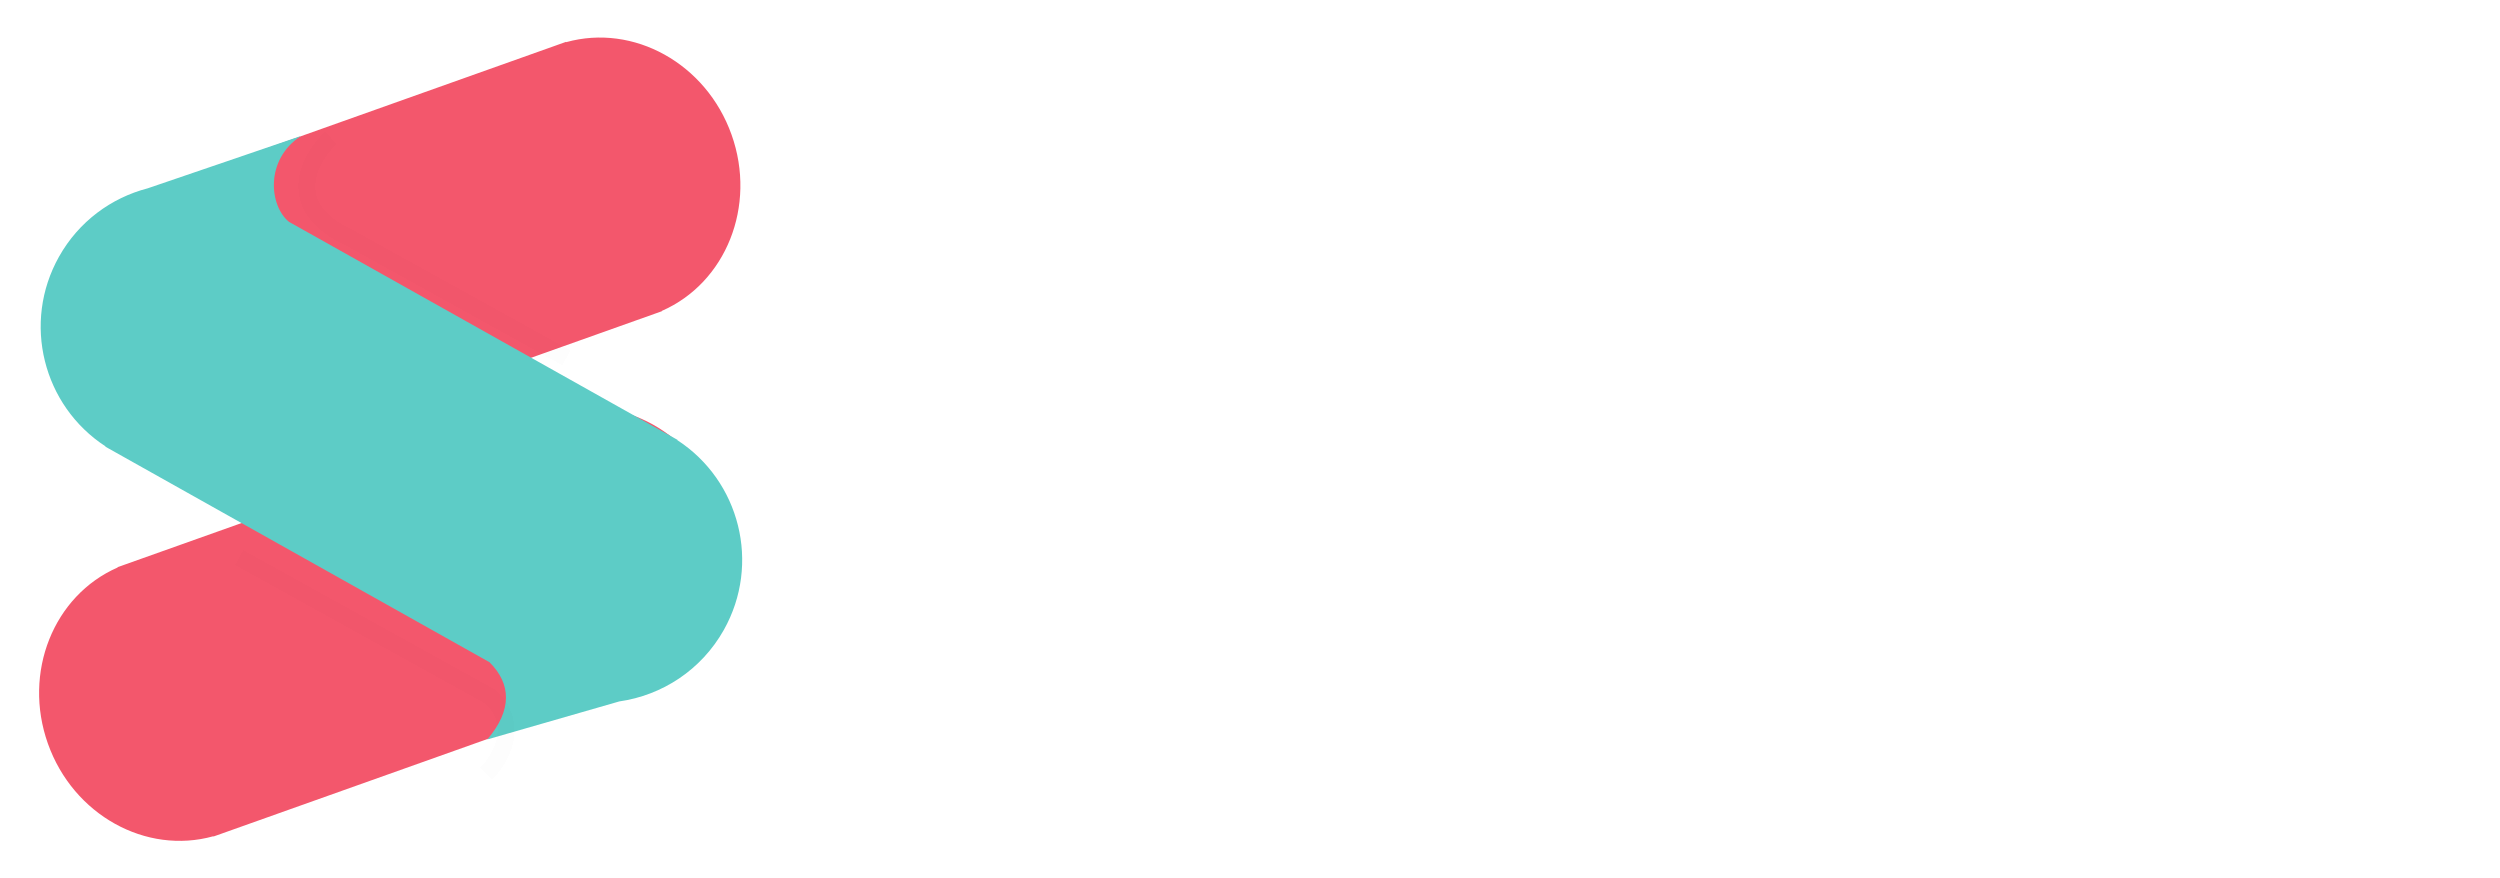 <svg width="74" height="26" viewBox="0 0 74 26" fill="none" xmlns="http://www.w3.org/2000/svg">
<path fill-rule="evenodd" clip-rule="evenodd" d="M16.491 1.333L4.11 5.739L4.076 5.751L4.042 5.763L3.827 5.84L3.83 5.848C1.936 6.677 1.014 8.952 1.766 11.065C2.518 13.177 4.67 14.359 6.662 13.804L6.665 13.813L19.592 9.212L19.589 9.203C21.484 8.375 22.406 6.099 21.654 3.987C20.902 1.874 18.75 0.693 16.758 1.248L16.755 1.239L16.521 1.322C16.516 1.324 16.511 1.325 16.506 1.327C16.501 1.329 16.496 1.331 16.491 1.333Z" fill="#F3576C"/>
<path fill-rule="evenodd" clip-rule="evenodd" d="M3.481 16.788L16.408 12.187L16.411 12.196C18.404 11.641 20.556 12.823 21.308 14.935C22.059 17.048 21.138 19.323 19.243 20.152L19.246 20.16L19.02 20.241C19.013 20.243 19.005 20.246 18.997 20.249C18.99 20.252 18.982 20.254 18.974 20.257L6.6 24.661L6.567 24.673L6.533 24.685L6.318 24.761L6.315 24.753C4.323 25.308 2.171 24.126 1.419 22.014C0.667 19.901 1.589 17.625 3.484 16.797L3.481 16.788Z" fill="#F3576C"/>
<path fill-rule="evenodd" clip-rule="evenodd" d="M8.553 6.566L20.054 13.02L20.049 13.028C21.901 14.234 22.524 16.687 21.427 18.643C20.756 19.838 19.592 20.582 18.332 20.762L14.425 21.887C15.168 21.017 15.132 20.239 14.488 19.601L3.12 13.222L3.124 13.213C1.272 12.008 0.649 9.554 1.746 7.599C2.332 6.554 3.296 5.855 4.37 5.575L8.909 4.025C7.84 4.719 7.965 6.086 8.553 6.566Z" fill="#5DCCC6"/>
<g filter="url(#filter0_d_506_1784)">
<path d="M8.795 4.081C8.148 4.69 7.356 6.137 9.366 7.051L15.764 10.592" stroke="black" stroke-opacity="0.01" stroke-width="0.5" shape-rendering="crispEdges"/>
</g>
<g filter="url(#filter1_d_506_1784)">
<path d="M7.081 15.505L14.507 19.618C14.888 19.922 15.398 20.806 14.393 21.903" stroke="black" stroke-opacity="0.01" stroke-width="0.5" shape-rendering="crispEdges"/>
</g>
<path d="M37.926 20.48C37.806 20.507 37.532 20.52 37.106 20.52C36.693 20.534 36.199 20.54 35.626 20.54C35.053 20.54 34.439 20.534 33.786 20.52C33.133 20.52 32.519 20.514 31.946 20.5C31.372 20.5 30.879 20.5 30.466 20.5C30.052 20.5 29.793 20.5 29.686 20.5C29.419 20.5 29.139 20.48 28.846 20.44C28.552 20.4 28.293 20.294 28.066 20.12C27.919 20 27.799 19.854 27.706 19.68C27.626 19.494 27.566 19.314 27.526 19.14C27.486 18.967 27.459 18.814 27.446 18.68C27.433 18.547 27.426 18.474 27.426 18.46V16.86C27.426 16.66 27.426 16.467 27.426 16.28C27.426 16.08 27.426 15.9 27.426 15.74C27.439 15.58 27.446 15.454 27.446 15.36C27.446 15.254 27.446 15.194 27.446 15.18C27.446 14.994 27.479 14.82 27.546 14.66C27.613 14.487 27.739 14.36 27.926 14.28C28.019 14.24 28.119 14.214 28.226 14.2C28.346 14.187 28.459 14.174 28.566 14.16C28.793 14.147 29.019 14.187 29.246 14.28C29.486 14.36 29.633 14.534 29.686 14.8V15.52C29.712 15.72 29.759 15.82 29.826 15.82C29.892 15.807 30.006 15.807 30.166 15.82H38.266V15.1C38.279 14.86 38.333 14.66 38.426 14.5C38.519 14.327 38.686 14.22 38.926 14.18C39.112 14.14 39.346 14.127 39.626 14.14C39.906 14.154 40.119 14.227 40.266 14.36C40.399 14.48 40.466 14.627 40.466 14.8C40.466 14.96 40.466 15.12 40.466 15.28C40.439 15.894 40.439 16.527 40.466 17.18C40.492 17.82 40.472 18.447 40.406 19.06C40.392 19.247 40.359 19.407 40.306 19.54C40.252 19.66 40.172 19.794 40.066 19.94C39.959 20.1 39.812 20.214 39.626 20.28C39.453 20.347 39.266 20.394 39.066 20.42C38.866 20.447 38.666 20.46 38.466 20.46C38.266 20.46 38.086 20.467 37.926 20.48ZM34.626 13.3C34.466 13.367 34.299 13.414 34.126 13.44C33.966 13.454 33.799 13.46 33.626 13.46H29.306C29.012 13.46 28.712 13.46 28.406 13.46C28.099 13.46 27.793 13.447 27.486 13.42C27.192 13.407 26.953 13.3 26.766 13.1C26.579 12.9 26.473 12.634 26.446 12.3C26.433 12.18 26.419 12.007 26.406 11.78C26.406 11.554 26.399 11.32 26.386 11.08C26.386 10.84 26.386 10.614 26.386 10.4C26.386 10.187 26.386 10.027 26.386 9.92V9.72C26.372 9.574 26.372 9.414 26.386 9.24C26.399 9.067 26.466 8.907 26.586 8.76C26.773 8.534 27.026 8.4 27.346 8.36C27.679 8.307 27.999 8.28 28.306 8.28H32.826V7.1H28.826C28.746 7.1 28.666 7.107 28.586 7.12C28.506 7.12 28.426 7.12 28.346 7.12C28.266 7.134 28.179 7.14 28.086 7.14C28.006 7.14 27.919 7.14 27.826 7.14C27.559 7.14 27.326 7.12 27.126 7.08C26.899 7.027 26.712 6.88 26.566 6.64C26.473 6.48 26.413 6.307 26.386 6.12C26.359 5.92 26.372 5.734 26.426 5.56C26.492 5.334 26.646 5.167 26.886 5.06C27.126 4.94 27.326 4.867 27.486 4.84C27.686 4.8 27.906 4.78 28.146 4.78H28.506C28.573 4.78 28.639 4.787 28.706 4.8C28.773 4.8 28.839 4.8 28.906 4.8H32.966C33.659 4.8 34.193 4.94 34.566 5.22C34.953 5.5 35.146 5.894 35.146 6.4V8.54C35.146 8.74 35.099 8.987 35.006 9.28C34.926 9.574 34.779 9.787 34.566 9.92C34.392 10.027 34.212 10.094 34.026 10.12C33.852 10.134 33.672 10.134 33.486 10.12H28.866V11.44H33.426C33.559 11.44 33.693 11.44 33.826 11.44C33.959 11.44 34.093 11.447 34.226 11.46C34.453 11.474 34.639 11.554 34.786 11.7C34.946 11.847 35.059 12.02 35.126 12.22C35.286 12.74 35.119 13.1 34.626 13.3ZM37.706 10.44C37.319 10.414 36.972 10.394 36.666 10.38C36.359 10.354 36.119 10.207 35.946 9.94C35.866 9.807 35.826 9.64 35.826 9.44C35.826 9.24 35.839 9.067 35.866 8.92C35.906 8.774 35.979 8.654 36.086 8.56C36.193 8.454 36.379 8.367 36.646 8.3C36.699 8.287 36.799 8.28 36.946 8.28C37.093 8.267 37.246 8.254 37.406 8.24C37.579 8.227 37.739 8.22 37.886 8.22C38.032 8.207 38.133 8.2 38.186 8.2V6.28C38.172 6.134 38.166 5.987 38.166 5.84C38.179 5.694 38.206 5.547 38.246 5.4C38.273 5.294 38.299 5.194 38.326 5.1C38.352 5.007 38.413 4.907 38.506 4.8C38.612 4.667 38.759 4.574 38.946 4.52C39.146 4.467 39.359 4.454 39.586 4.48C40.013 4.547 40.286 4.714 40.406 4.98C40.486 5.14 40.532 5.34 40.546 5.58C40.572 5.807 40.586 5.947 40.586 6V12.34H40.566C40.566 12.354 40.559 12.4 40.546 12.48C40.532 12.56 40.506 12.66 40.466 12.78C40.426 12.887 40.366 13 40.286 13.12C40.206 13.24 40.099 13.34 39.966 13.42C39.779 13.527 39.593 13.58 39.406 13.58C39.179 13.58 38.959 13.507 38.746 13.36C38.586 13.254 38.472 13.12 38.406 12.96C38.326 12.814 38.273 12.667 38.246 12.52C38.219 12.374 38.199 12.227 38.186 12.08V10.44H37.706ZM30.866 17.62C30.746 17.62 30.613 17.62 30.466 17.62C30.332 17.607 30.212 17.614 30.106 17.64C29.999 17.654 29.906 17.694 29.826 17.76C29.759 17.814 29.726 17.9 29.726 18.02C29.726 18.167 29.733 18.274 29.746 18.34C29.812 18.567 29.913 18.687 30.046 18.7C30.192 18.7 30.352 18.694 30.526 18.68C30.899 18.68 31.306 18.687 31.746 18.7C32.186 18.7 32.606 18.707 33.006 18.72C33.046 18.72 33.172 18.72 33.386 18.72C33.612 18.72 33.879 18.72 34.186 18.72C34.506 18.707 34.846 18.7 35.206 18.7C35.579 18.7 35.919 18.7 36.226 18.7C36.546 18.687 36.812 18.68 37.026 18.68C37.252 18.68 37.386 18.68 37.426 18.68C37.492 18.68 37.572 18.687 37.666 18.7C37.759 18.714 37.846 18.714 37.926 18.7C38.006 18.687 38.072 18.654 38.126 18.6C38.179 18.547 38.206 18.467 38.206 18.36C38.206 18.254 38.212 18.16 38.226 18.08C38.239 18 38.206 17.914 38.126 17.82C38.032 17.714 37.919 17.654 37.786 17.64C37.666 17.627 37.539 17.627 37.406 17.64C37.392 17.64 37.219 17.64 36.886 17.64C36.553 17.64 36.146 17.64 35.666 17.64C35.186 17.64 34.666 17.64 34.106 17.64C33.546 17.627 33.026 17.62 32.546 17.62C32.079 17.62 31.679 17.62 31.346 17.62C31.026 17.62 30.866 17.62 30.866 17.62ZM55.716 17.02C55.756 17.034 55.796 17.04 55.836 17.04C55.876 17.027 55.916 17.02 55.956 17.02C56.183 17.047 56.39 17.094 56.576 17.16C56.776 17.214 56.97 17.327 57.156 17.5C57.343 17.66 57.436 17.887 57.436 18.18C57.436 18.327 57.41 18.487 57.356 18.66C57.316 18.82 57.256 18.947 57.176 19.04C57.07 19.147 56.936 19.227 56.776 19.28C56.63 19.334 56.476 19.374 56.316 19.4C56.17 19.414 56.036 19.42 55.916 19.42C55.81 19.42 55.75 19.42 55.736 19.42H44.676C44.61 19.42 44.543 19.427 44.476 19.44C44.423 19.44 44.363 19.44 44.296 19.44C44.003 19.454 43.696 19.454 43.376 19.44C43.056 19.414 42.783 19.307 42.556 19.12C42.276 18.867 42.136 18.58 42.136 18.26C42.136 18.06 42.196 17.854 42.316 17.64C42.436 17.427 42.596 17.28 42.796 17.2C43.063 17.094 43.336 17.04 43.616 17.04C43.91 17.04 44.203 17.034 44.496 17.02H44.596C44.823 17.02 45.056 17.02 45.296 17.02C45.536 17.007 45.776 17 46.016 17C46.003 16.947 45.996 16.88 45.996 16.8V16.72V15.18C45.996 15.06 46.016 14.934 46.056 14.8C46.083 14.694 46.13 14.58 46.196 14.46C46.276 14.34 46.39 14.227 46.536 14.12C46.71 14 46.903 13.927 47.116 13.9C47.33 13.874 47.53 13.894 47.716 13.96C47.916 14.027 48.083 14.14 48.216 14.3C48.363 14.447 48.443 14.634 48.456 14.86C48.456 14.954 48.456 15.087 48.456 15.26C48.47 15.42 48.476 15.6 48.476 15.8C48.49 15.987 48.496 16.187 48.496 16.4C48.496 16.614 48.496 16.82 48.496 17.02H50.416H50.636C50.623 16.967 50.616 16.894 50.616 16.8V16.72V15.18C50.616 15.06 50.636 14.934 50.676 14.8C50.703 14.694 50.75 14.58 50.816 14.46C50.896 14.34 51.01 14.227 51.156 14.12C51.33 14 51.523 13.927 51.736 13.9C51.95 13.874 52.15 13.894 52.336 13.96C52.536 14.027 52.703 14.14 52.836 14.3C52.983 14.447 53.063 14.634 53.076 14.86C53.076 14.954 53.076 15.087 53.076 15.26C53.09 15.42 53.096 15.6 53.096 15.8C53.11 15.987 53.116 16.187 53.116 16.4C53.116 16.614 53.116 16.82 53.116 17.02H54.256C54.496 17.034 54.743 17.034 54.996 17.02C55.263 16.994 55.503 16.994 55.716 17.02ZM46.616 13.2C46.363 13.427 46.083 13.66 45.776 13.9C45.483 14.14 45.163 14.314 44.816 14.42C44.576 14.487 44.316 14.48 44.036 14.4C43.756 14.32 43.543 14.18 43.396 13.98C43.29 13.82 43.236 13.667 43.236 13.52C43.236 13.374 43.263 13.234 43.316 13.1C43.383 12.954 43.463 12.814 43.556 12.68C43.65 12.547 43.75 12.42 43.856 12.3C44.256 11.834 44.65 11.394 45.036 10.98C45.436 10.567 45.863 10.16 46.316 9.76C46.463 9.64 46.656 9.467 46.896 9.24C47.136 9.014 47.37 8.787 47.596 8.56C47.863 8.307 48.15 8.027 48.456 7.72C48.43 7.36 48.423 7.014 48.436 6.68C48.45 6.4 48.483 6.12 48.536 5.84C48.59 5.56 48.69 5.347 48.836 5.2C49.01 5.04 49.256 4.94 49.576 4.9C49.896 4.847 50.163 4.854 50.376 4.92C50.683 5.014 50.916 5.147 51.076 5.32C51.236 5.48 51.33 5.72 51.356 6.04C51.37 6.16 51.37 6.307 51.356 6.48C51.343 6.64 51.336 6.807 51.336 6.98C51.336 7.154 51.35 7.32 51.376 7.48C51.403 7.627 51.456 7.747 51.536 7.84C51.776 8.16 52.056 8.494 52.376 8.84C52.71 9.187 53.05 9.54 53.396 9.9C53.756 10.26 54.11 10.627 54.456 11C54.803 11.36 55.13 11.72 55.436 12.08C55.583 12.254 55.73 12.454 55.876 12.68C56.023 12.894 56.123 13.107 56.176 13.32C56.243 13.534 56.243 13.74 56.176 13.94C56.11 14.14 55.936 14.307 55.656 14.44C55.456 14.534 55.256 14.574 55.056 14.56C54.87 14.547 54.683 14.5 54.496 14.42C54.31 14.34 54.136 14.24 53.976 14.12C53.816 14 53.67 13.874 53.536 13.74L49.916 10.42L46.616 13.2ZM64.25 5.56V4.86C64.25 4.687 64.27 4.527 64.31 4.38C64.337 4.247 64.383 4.114 64.45 3.98C64.53 3.834 64.643 3.707 64.79 3.6C64.963 3.48 65.17 3.414 65.41 3.4C65.65 3.387 65.877 3.42 66.09 3.5C66.317 3.58 66.51 3.707 66.67 3.88C66.83 4.054 66.91 4.26 66.91 4.5L66.93 5.56H68.51C68.603 5.587 68.75 5.594 68.95 5.58C69.15 5.567 69.297 5.56 69.39 5.56C69.63 5.56 69.883 5.56 70.15 5.56C70.417 5.547 70.663 5.567 70.89 5.62C71.117 5.674 71.31 5.78 71.47 5.94C71.63 6.1 71.723 6.347 71.75 6.68C71.79 7.04 71.737 7.314 71.59 7.5C71.457 7.674 71.27 7.8 71.03 7.88C70.803 7.947 70.55 7.974 70.27 7.96C70.003 7.947 69.757 7.934 69.53 7.92L67.09 7.94L67.11 8.9C67.11 9.007 67.11 9.1 67.11 9.18C67.11 9.26 67.123 9.354 67.15 9.46C67.19 9.607 67.25 9.734 67.33 9.84C67.423 9.934 67.517 10.034 67.61 10.14C67.81 10.367 68.037 10.594 68.29 10.82C68.543 11.034 68.803 11.254 69.07 11.48C69.35 11.694 69.617 11.907 69.87 12.12C70.137 12.334 70.377 12.547 70.59 12.76C70.843 13.027 71.07 13.307 71.27 13.6C71.483 13.894 71.537 14.247 71.43 14.66C71.35 14.927 71.217 15.107 71.03 15.2C70.843 15.28 70.637 15.307 70.41 15.28C70.197 15.24 69.97 15.174 69.73 15.08C69.503 14.974 69.31 14.867 69.15 14.76C68.51 14.347 67.917 13.907 67.37 13.44C66.823 12.974 66.277 12.487 65.73 11.98C65.717 11.967 65.617 12.034 65.43 12.18C65.243 12.327 65.023 12.514 64.77 12.74C64.517 12.954 64.25 13.18 63.97 13.42C63.69 13.647 63.443 13.847 63.23 14.02C63.017 14.18 62.75 14.36 62.43 14.56C62.11 14.747 61.783 14.9 61.45 15.02C61.13 15.14 60.817 15.2 60.51 15.2C60.203 15.187 59.963 15.06 59.79 14.82C59.617 14.554 59.537 14.32 59.55 14.12C59.563 13.907 59.63 13.714 59.75 13.54C59.87 13.367 60.03 13.2 60.23 13.04C60.43 12.88 60.637 12.72 60.85 12.56C61.29 12.227 61.777 11.847 62.31 11.42C62.843 10.994 63.337 10.554 63.79 10.1C63.977 9.914 64.077 9.747 64.09 9.6C64.117 9.44 64.13 9.234 64.13 8.98L64.15 7.9H61.97C61.517 7.927 61.117 7.914 60.77 7.86C60.463 7.807 60.177 7.714 59.91 7.58C59.657 7.434 59.517 7.207 59.49 6.9C59.477 6.754 59.483 6.607 59.51 6.46C59.537 6.3 59.583 6.16 59.65 6.04C59.717 5.907 59.81 5.8 59.93 5.72C60.05 5.627 60.19 5.574 60.35 5.56C60.443 5.547 60.537 5.54 60.63 5.54C60.737 5.54 60.85 5.54 60.97 5.54C61.01 5.54 61.097 5.54 61.23 5.54C61.377 5.54 61.537 5.547 61.71 5.56C61.883 5.56 62.043 5.56 62.19 5.56C62.337 5.56 62.437 5.56 62.49 5.56H64.25ZM59.95 19.34C59.737 19.327 59.523 19.3 59.31 19.26C59.11 19.207 58.93 19.14 58.77 19.06C58.61 18.967 58.477 18.84 58.37 18.68C58.277 18.52 58.23 18.307 58.23 18.04C58.23 17.774 58.317 17.54 58.49 17.34C58.597 17.234 58.73 17.154 58.89 17.1C59.05 17.047 59.203 17.007 59.35 16.98C59.497 16.954 59.623 16.94 59.73 16.94C59.85 16.94 59.917 16.94 59.93 16.94L70.87 16.96C71.217 16.96 71.53 16.967 71.81 16.98C72.103 16.98 72.363 17.074 72.59 17.26C72.87 17.514 73.01 17.8 73.01 18.12C73.01 18.32 72.95 18.507 72.83 18.68C72.71 18.84 72.55 18.954 72.35 19.02C72.083 19.127 71.803 19.2 71.51 19.24C71.23 19.28 70.95 19.307 70.67 19.32C69.697 19.36 68.737 19.374 67.79 19.36C66.843 19.347 65.923 19.34 65.03 19.34C64.07 19.34 63.13 19.347 62.21 19.36C61.303 19.374 60.55 19.367 59.95 19.34Z" fill="white"/>
<defs>
<filter id="filter0_d_506_1784" x="6.832" y="1.899" width="12.053" height="10.913" filterUnits="userSpaceOnUse" color-interpolation-filters="sRGB">
<feFlood flood-opacity="0" result="BackgroundImageFix"/>
<feColorMatrix in="SourceAlpha" type="matrix" values="0 0 0 0 0 0 0 0 0 0 0 0 0 0 0 0 0 0 127 0" result="hardAlpha"/>
<feOffset dx="1"/>
<feGaussianBlur stdDeviation="1"/>
<feComposite in2="hardAlpha" operator="out"/>
<feColorMatrix type="matrix" values="0 0 0 0 0 0 0 0 0 0 0 0 0 0 0 0 0 0 0.35 0"/>
<feBlend mode="normal" in2="BackgroundImageFix" result="effect1_dropShadow_506_1784"/>
<feBlend mode="normal" in="SourceGraphic" in2="effect1_dropShadow_506_1784" result="shape"/>
</filter>
<filter id="filter1_d_506_1784" x="4.96" y="14.286" width="12.27" height="10.785" filterUnits="userSpaceOnUse" color-interpolation-filters="sRGB">
<feFlood flood-opacity="0" result="BackgroundImageFix"/>
<feColorMatrix in="SourceAlpha" type="matrix" values="0 0 0 0 0 0 0 0 0 0 0 0 0 0 0 0 0 0 127 0" result="hardAlpha"/>
<feOffset dy="1"/>
<feGaussianBlur stdDeviation="1"/>
<feComposite in2="hardAlpha" operator="out"/>
<feColorMatrix type="matrix" values="0 0 0 0 0 0 0 0 0 0 0 0 0 0 0 0 0 0 0.35 0"/>
<feBlend mode="normal" in2="BackgroundImageFix" result="effect1_dropShadow_506_1784"/>
<feBlend mode="normal" in="SourceGraphic" in2="effect1_dropShadow_506_1784" result="shape"/>
</filter>
</defs>
</svg>
